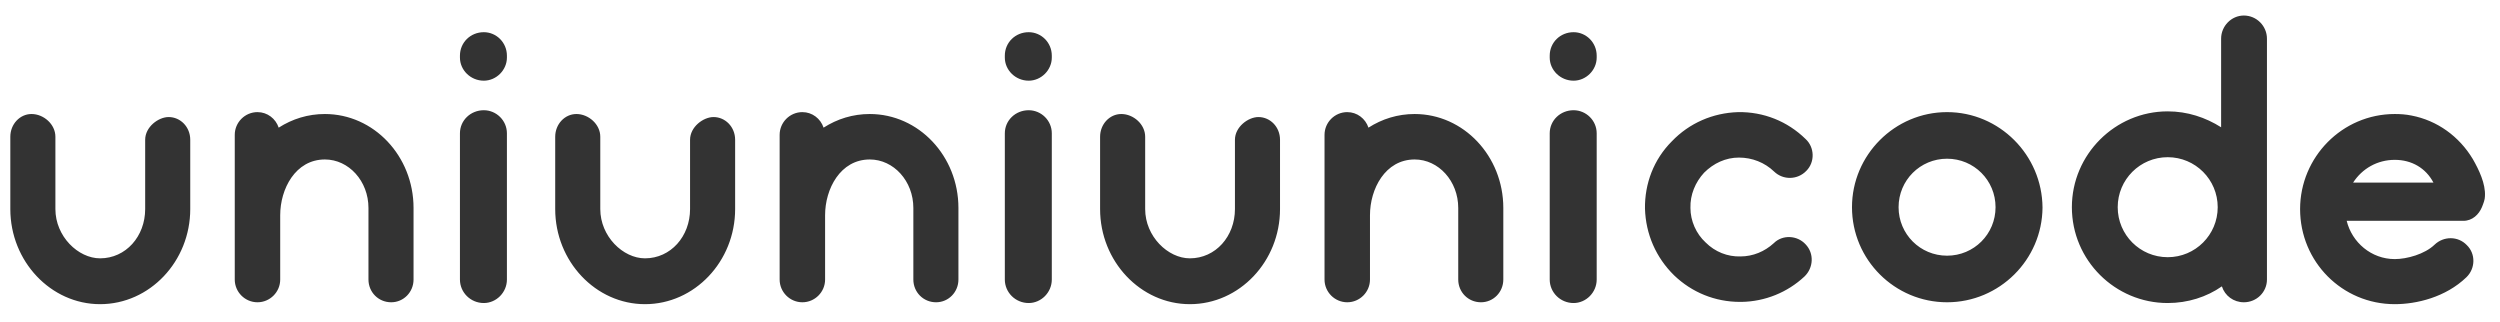 <?xml version="1.0" encoding="UTF-8"?>
<svg width="132px" height="17px" viewBox="0 0 132 17" version="1.1" xmlns="http://www.w3.org/2000/svg" xmlns:xlink="http://www.w3.org/1999/xlink">
    <!-- Generator: Sketch 55.2 (78181) - https://sketchapp.com -->
    <title>uniuniunicode</title>
    <desc>Created with Sketch.</desc>
    <g id="Page-1" stroke="none" stroke-width="1" fill="none" fill-rule="evenodd">
        <g id="Artboard" transform="translate(-251, -207)" fill="#333333" fill-rule="nonzero">
            <path d="M256.285,223.06 C253.685,223.06 251.545,220.8 251.545,218.04 L251.545,214.22 C251.545,213.56 252.045,213.02 252.665,213.02 C253.305,213.02 253.925,213.56 253.925,214.22 L253.925,218.04 C253.925,219.48 255.125,220.64 256.285,220.64 C257.645,220.64 258.665,219.48 258.665,218.04 L258.665,214.38 C258.665,213.7 259.365,213.18 259.905,213.18 C260.525,213.18 261.045,213.7 261.045,214.38 L261.045,218.04 C261.045,220.8 258.905,223.06 256.285,223.06 Z M268.155,213.02 C270.735,213.02 272.835,215.24 272.835,217.98 L272.835,221.76 C272.835,222.42 272.315,222.96 271.655,222.96 C270.975,222.96 270.455,222.42 270.455,221.76 L270.455,217.98 C270.455,216.56 269.415,215.42 268.155,215.42 C266.595,215.42 265.795,216.98 265.795,218.36 L265.795,221.76 C265.795,222.42 265.255,222.96 264.595,222.96 C263.935,222.96 263.395,222.42 263.395,221.76 L263.395,214.12 C263.395,213.46 263.935,212.92 264.595,212.92 C265.115,212.92 265.555,213.26 265.715,213.74 C266.435,213.28 267.255,213.02 268.155,213.02 Z M276.545,211.26 C275.845,211.26 275.285,210.7 275.285,210.04 L275.285,209.94 C275.285,209.24 275.845,208.7 276.545,208.7 C277.205,208.7 277.765,209.24 277.765,209.94 L277.765,210.04 C277.765,210.7 277.205,211.26 276.545,211.26 Z M276.545,223 C275.845,223 275.285,222.44 275.285,221.76 L275.285,214.04 C275.285,213.36 275.845,212.82 276.545,212.82 C277.205,212.82 277.765,213.36 277.765,214.04 L277.765,221.76 C277.765,222.44 277.205,223 276.545,223 Z M285.055,223.06 C282.455,223.06 280.315,220.8 280.315,218.04 L280.315,214.22 C280.315,213.56 280.815,213.02 281.435,213.02 C282.075,213.02 282.695,213.56 282.695,214.22 L282.695,218.04 C282.695,219.48 283.895,220.64 285.055,220.64 C286.415,220.64 287.435,219.48 287.435,218.04 L287.435,214.38 C287.435,213.7 288.135,213.18 288.675,213.18 C289.295,213.18 289.815,213.7 289.815,214.38 L289.815,218.04 C289.815,220.8 287.675,223.06 285.055,223.06 Z M296.925,213.02 C299.505,213.02 301.605,215.24 301.605,217.98 L301.605,221.76 C301.605,222.42 301.085,222.96 300.425,222.96 C299.745,222.96 299.225,222.42 299.225,221.76 L299.225,217.98 C299.225,216.56 298.185,215.42 296.925,215.42 C295.365,215.42 294.565,216.98 294.565,218.36 L294.565,221.76 C294.565,222.42 294.025,222.96 293.365,222.96 C292.705,222.96 292.165,222.42 292.165,221.76 L292.165,214.12 C292.165,213.46 292.705,212.92 293.365,212.92 C293.885,212.92 294.325,213.26 294.485,213.74 C295.205,213.28 296.025,213.02 296.925,213.02 Z M305.315,211.26 C304.615,211.26 304.055,210.7 304.055,210.04 L304.055,209.94 C304.055,209.24 304.615,208.7 305.315,208.7 C305.975,208.7 306.535,209.24 306.535,209.94 L306.535,210.04 C306.535,210.7 305.975,211.26 305.315,211.26 Z M305.315,223 C304.615,223 304.055,222.44 304.055,221.76 L304.055,214.04 C304.055,213.36 304.615,212.82 305.315,212.82 C305.975,212.82 306.535,213.36 306.535,214.04 L306.535,221.76 C306.535,222.44 305.975,223 305.315,223 Z M313.825,223.06 C311.225,223.06 309.085,220.8 309.085,218.04 L309.085,214.22 C309.085,213.56 309.585,213.02 310.205,213.02 C310.845,213.02 311.465,213.56 311.465,214.22 L311.465,218.04 C311.465,219.48 312.665,220.64 313.825,220.64 C315.185,220.64 316.205,219.48 316.205,218.04 L316.205,214.38 C316.205,213.7 316.905,213.18 317.445,213.18 C318.065,213.18 318.585,213.7 318.585,214.38 L318.585,218.04 C318.585,220.8 316.445,223.06 313.825,223.06 Z M325.695,213.02 C328.275,213.02 330.375,215.24 330.375,217.98 L330.375,221.76 C330.375,222.42 329.855,222.96 329.195,222.96 C328.515,222.96 327.995,222.42 327.995,221.76 L327.995,217.98 C327.995,216.56 326.955,215.42 325.695,215.42 C324.135,215.42 323.335,216.98 323.335,218.36 L323.335,221.76 C323.335,222.42 322.795,222.96 322.135,222.96 C321.475,222.96 320.935,222.42 320.935,221.76 L320.935,214.12 C320.935,213.46 321.475,212.92 322.135,212.92 C322.655,212.92 323.095,213.26 323.255,213.74 C323.975,213.28 324.795,213.02 325.695,213.02 Z M334.085,211.26 C333.385,211.26 332.825,210.7 332.825,210.04 L332.825,209.94 C332.825,209.24 333.385,208.7 334.085,208.7 C334.745,208.7 335.305,209.24 335.305,209.94 L335.305,210.04 C335.305,210.7 334.745,211.26 334.085,211.26 Z M334.085,223 C333.385,223 332.825,222.44 332.825,221.76 L332.825,214.04 C332.825,213.36 333.385,212.82 334.085,212.82 C334.745,212.82 335.305,213.36 335.305,214.04 L335.305,221.76 C335.305,222.44 334.745,223 334.085,223 Z M342.875,222.94 C341.555,222.94 340.335,222.44 339.395,221.54 C338.435,220.6 337.895,219.36 337.855,218.02 C337.835,216.7 338.315,215.42 339.275,214.46 C340.195,213.5 341.435,212.96 342.775,212.92 C344.115,212.9 345.375,213.4 346.335,214.34 C346.815,214.78 346.835,215.56 346.375,216.02 C345.915,216.5 345.155,216.52 344.675,216.06 C344.175,215.58 343.515,215.32 342.815,215.32 C342.115,215.32 341.475,215.62 340.975,216.12 C340.515,216.62 340.235,217.28 340.255,217.98 C340.255,218.66 340.555,219.34 341.055,219.8 C341.555,220.3 342.215,220.56 342.895,220.54 C343.555,220.54 344.175,220.28 344.655,219.84 C345.115,219.38 345.895,219.42 346.335,219.9 C346.795,220.38 346.755,221.14 346.275,221.6 C345.375,222.44 344.195,222.92 342.955,222.94 L342.875,222.94 Z M353.805,222.96 C351.045,222.96 348.785,220.72 348.785,217.94 C348.785,215.18 351.045,212.92 353.805,212.92 C356.565,212.92 358.825,215.18 358.845,217.96 C358.825,220.72 356.565,222.96 353.805,222.96 Z M353.805,215.38 C352.385,215.38 351.245,216.52 351.245,217.94 C351.245,219.36 352.385,220.5 353.805,220.5 C355.225,220.5 356.365,219.36 356.365,217.94 C356.365,216.52 355.225,215.38 353.805,215.38 Z M369.475,207.82 C370.155,207.82 370.695,208.38 370.695,209.04 L370.695,221.76 C370.695,222.42 370.155,222.96 369.475,222.96 C368.935,222.96 368.475,222.62 368.315,222.12 C367.515,222.68 366.515,223 365.455,223 C362.675,223 360.395,220.74 360.395,217.94 C360.395,215.16 362.675,212.88 365.455,212.88 C366.495,212.88 367.455,213.2 368.275,213.72 L368.275,209.04 C368.275,208.38 368.815,207.82 369.475,207.82 Z M365.455,220.58 C366.915,220.58 368.095,219.4 368.095,217.94 C368.095,216.48 366.915,215.3 365.455,215.3 C363.995,215.3 362.815,216.48 362.815,217.94 C362.815,219.4 363.995,220.58 365.455,220.58 Z M382.045,217.94 C381.885,218.32 381.545,218.66 381.065,218.66 L374.905,218.66 C375.185,219.8 376.205,220.68 377.445,220.68 C378.085,220.68 379.025,220.42 379.545,219.92 C380.025,219.46 380.785,219.46 381.245,219.94 C381.725,220.4 381.705,221.18 381.225,221.64 C380.125,222.7 378.585,223.06 377.445,223.06 C374.665,223.06 372.445,220.82 372.445,218.04 C372.445,215.3 374.665,213.02 377.445,213.02 C377.745,213.02 378.025,213.04 378.325,213.1 C379.685,213.36 380.845,214.2 381.565,215.4 C381.885,215.96 382.245,216.7 382.205,217.36 C382.205,217.54 382.125,217.74 382.045,217.94 Z M377.445,215.44 C376.525,215.44 375.725,215.9 375.245,216.64 L379.485,216.64 C379.085,215.88 378.345,215.44 377.445,215.44 Z" id="uniuniunicode"></path>
        </g>
    </g>
</svg>
